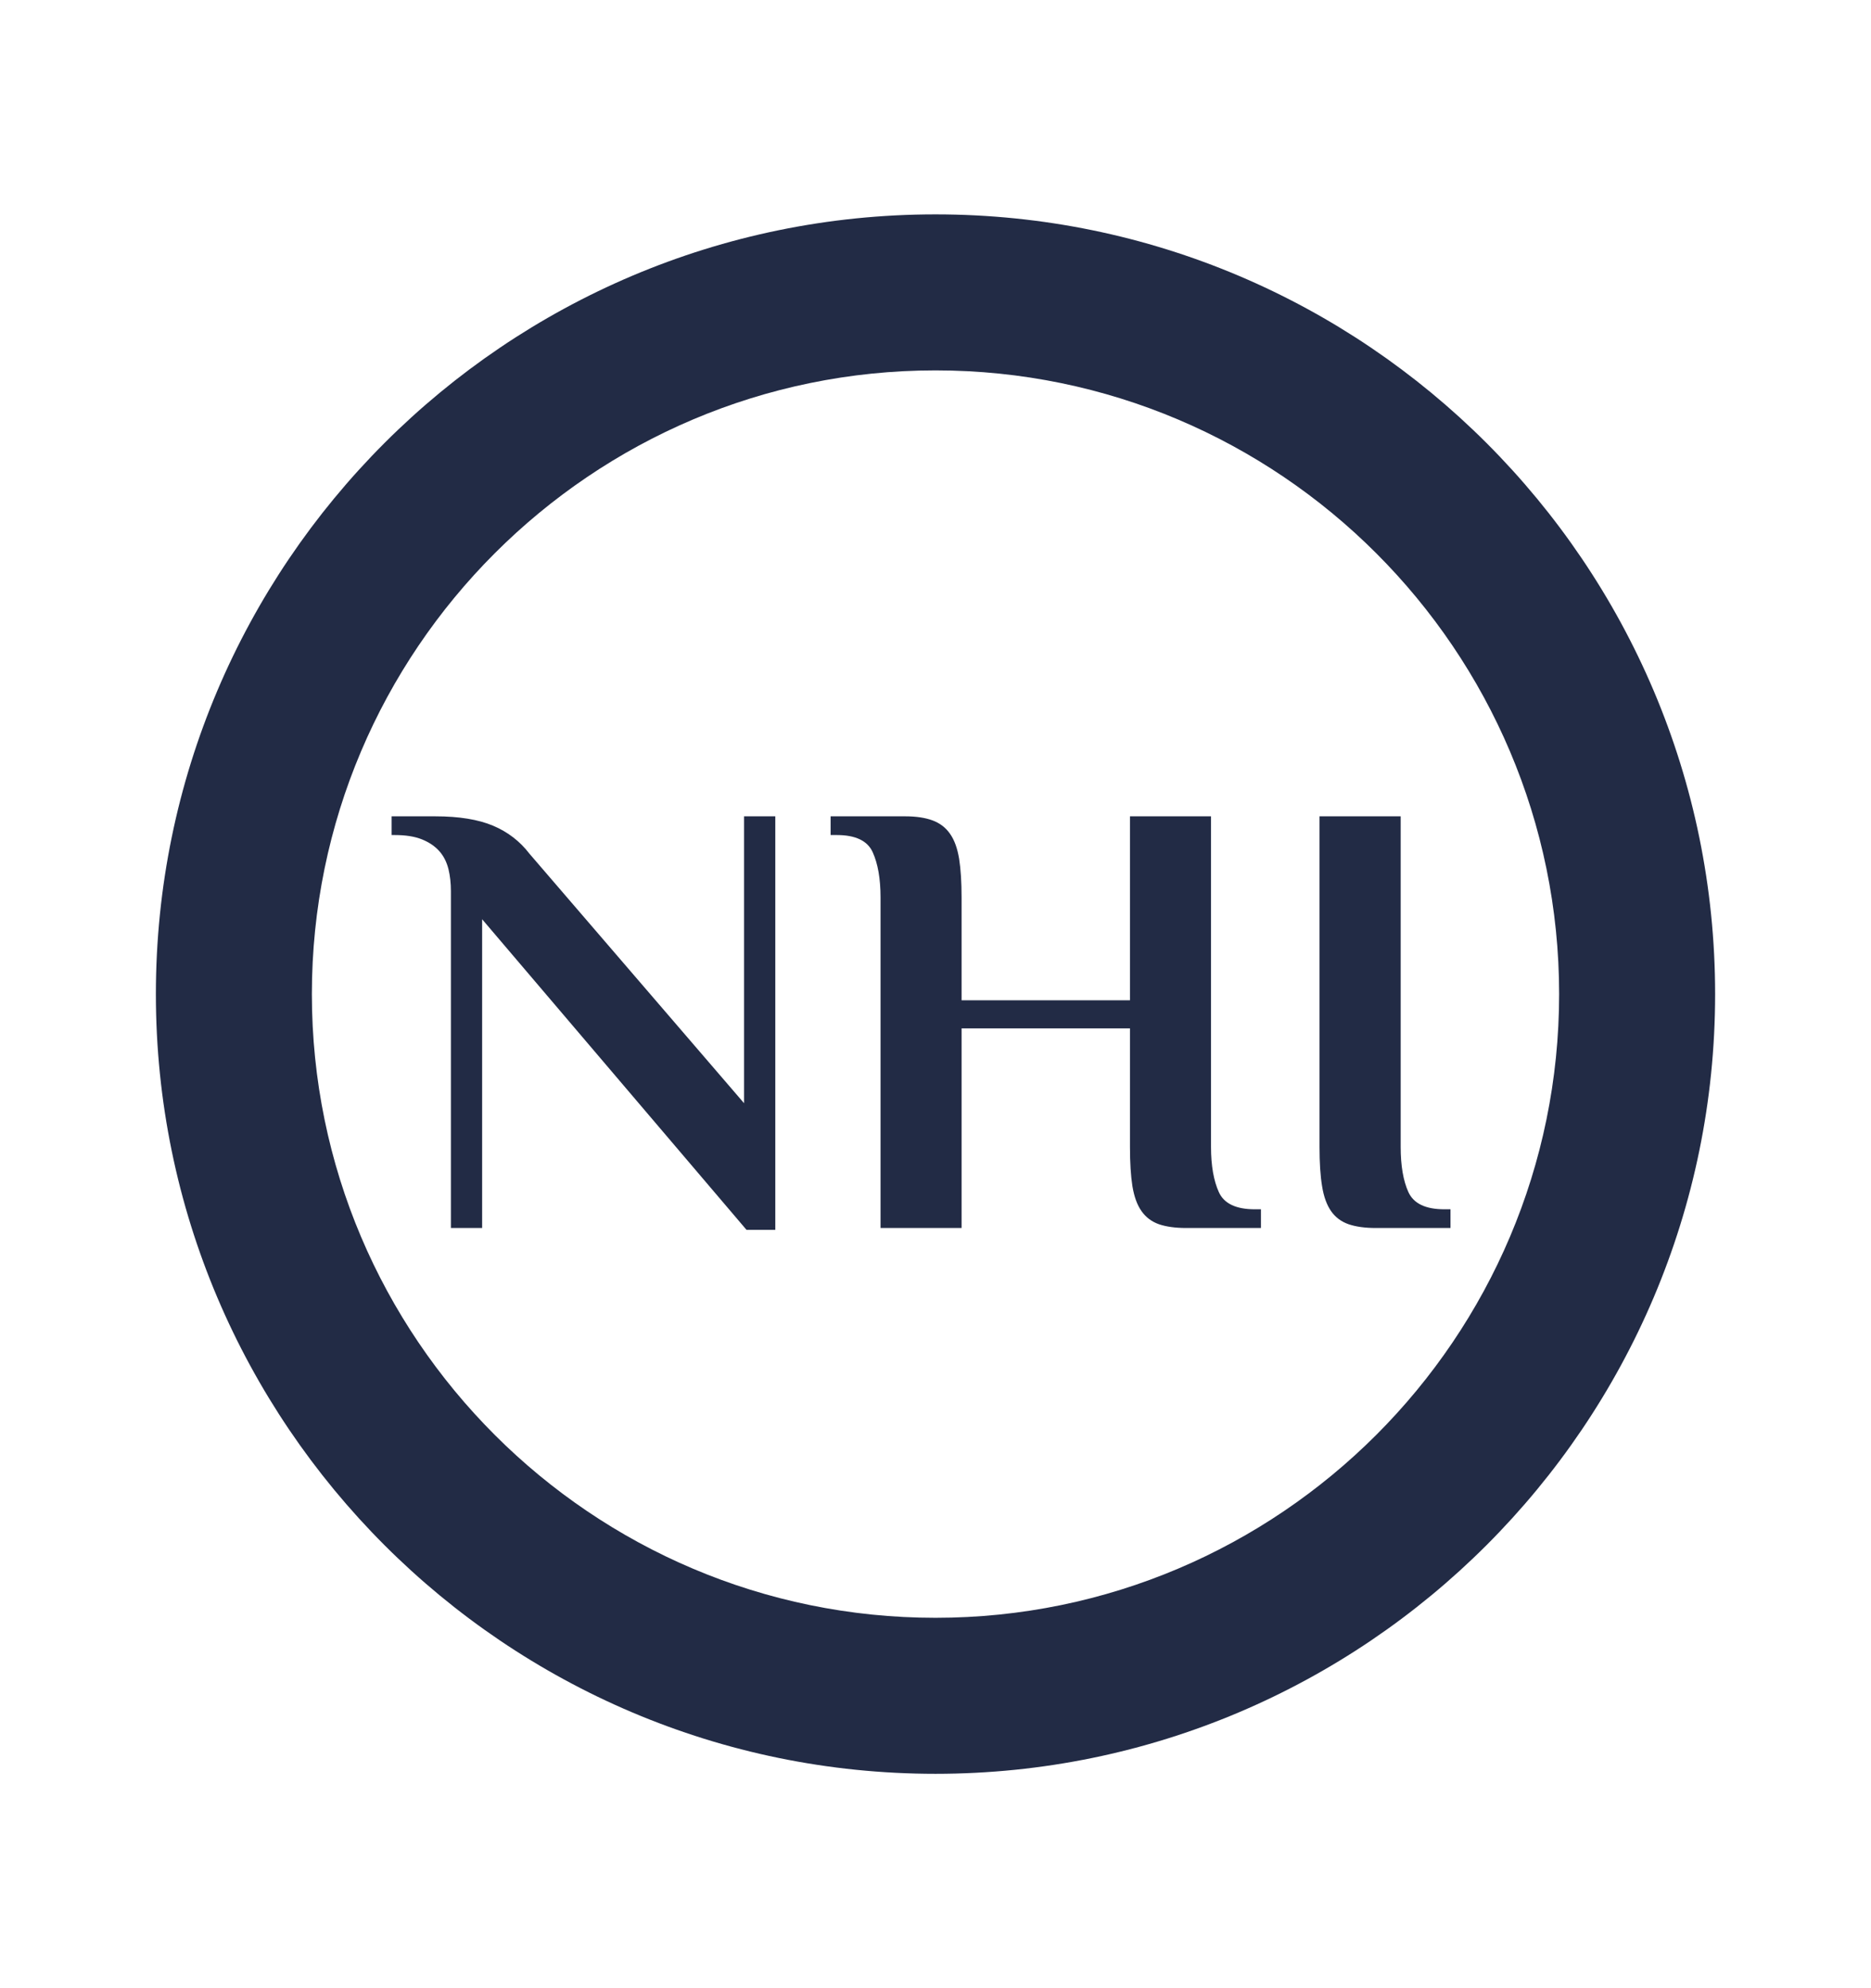 <svg xmlns="http://www.w3.org/2000/svg" width="16" height="17" viewBox="0 0 16 17">
    <g fill="none" fill-rule="evenodd">
        <g fill="#222B45">
            <g>
                <g>
                    <g>
                        <g>
                            <path d="M8 13.333c-2.94 0-5.333-2.392-5.333-5.333 0-2.94 2.392-5.333 5.333-5.333 2.94 0 5.333 2.392 5.333 5.333 0 2.94-2.392 5.333-5.333 5.333zm0-12C4.324 1.333 1.333 4.324 1.333 8c0 3.676 2.991 6.667 6.667 6.667 3.676 0 6.667-2.991 6.667-6.667 0-3.676-2.991-6.667-6.667-6.667zm-1.37 8.683V6.48h-.267v2.453L4.528 6.8c-.082-.107-.186-.187-.312-.24-.126-.053-.29-.08-.493-.08h-.374v.16h.027c.092 0 .17.012.232.037.062.025.112.059.15.102.037.042.062.093.077.152.014.058.021.121.021.189V10h.267V7.36l2.261 2.656h.245zM8.223 10V8.293h1.44v1.014c0 .135.007.247.021.336.015.089.04.16.078.213.037.053.087.09.149.112.062.021.14.032.232.032h.64v-.16h-.053c-.16 0-.263-.049-.307-.147-.044-.097-.067-.226-.067-.386V6.48h-.693v1.573h-1.44v-.88c0-.131-.007-.241-.021-.33-.015-.09-.04-.16-.078-.214-.037-.053-.087-.091-.149-.114-.062-.023-.14-.035-.232-.035h-.64v.16h.053c.16 0 .263.049.307.147.044.097.067.226.067.386V10h.693zm4.181 0v-.16h-.053c-.16 0-.262-.049-.307-.147-.044-.097-.066-.226-.066-.386V6.48h-.694v2.827c0 .135.007.247.022.336.014.089.04.16.077.213.037.053.087.09.15.112.062.021.139.032.231.032h.64z" transform="translate(-769 -41) translate(29 18) translate(352 16) translate(378) translate(10 7.5)"/>
                        </g>
                    </g>
                </g>
            </g>
        </g>
    </g>
</svg>
